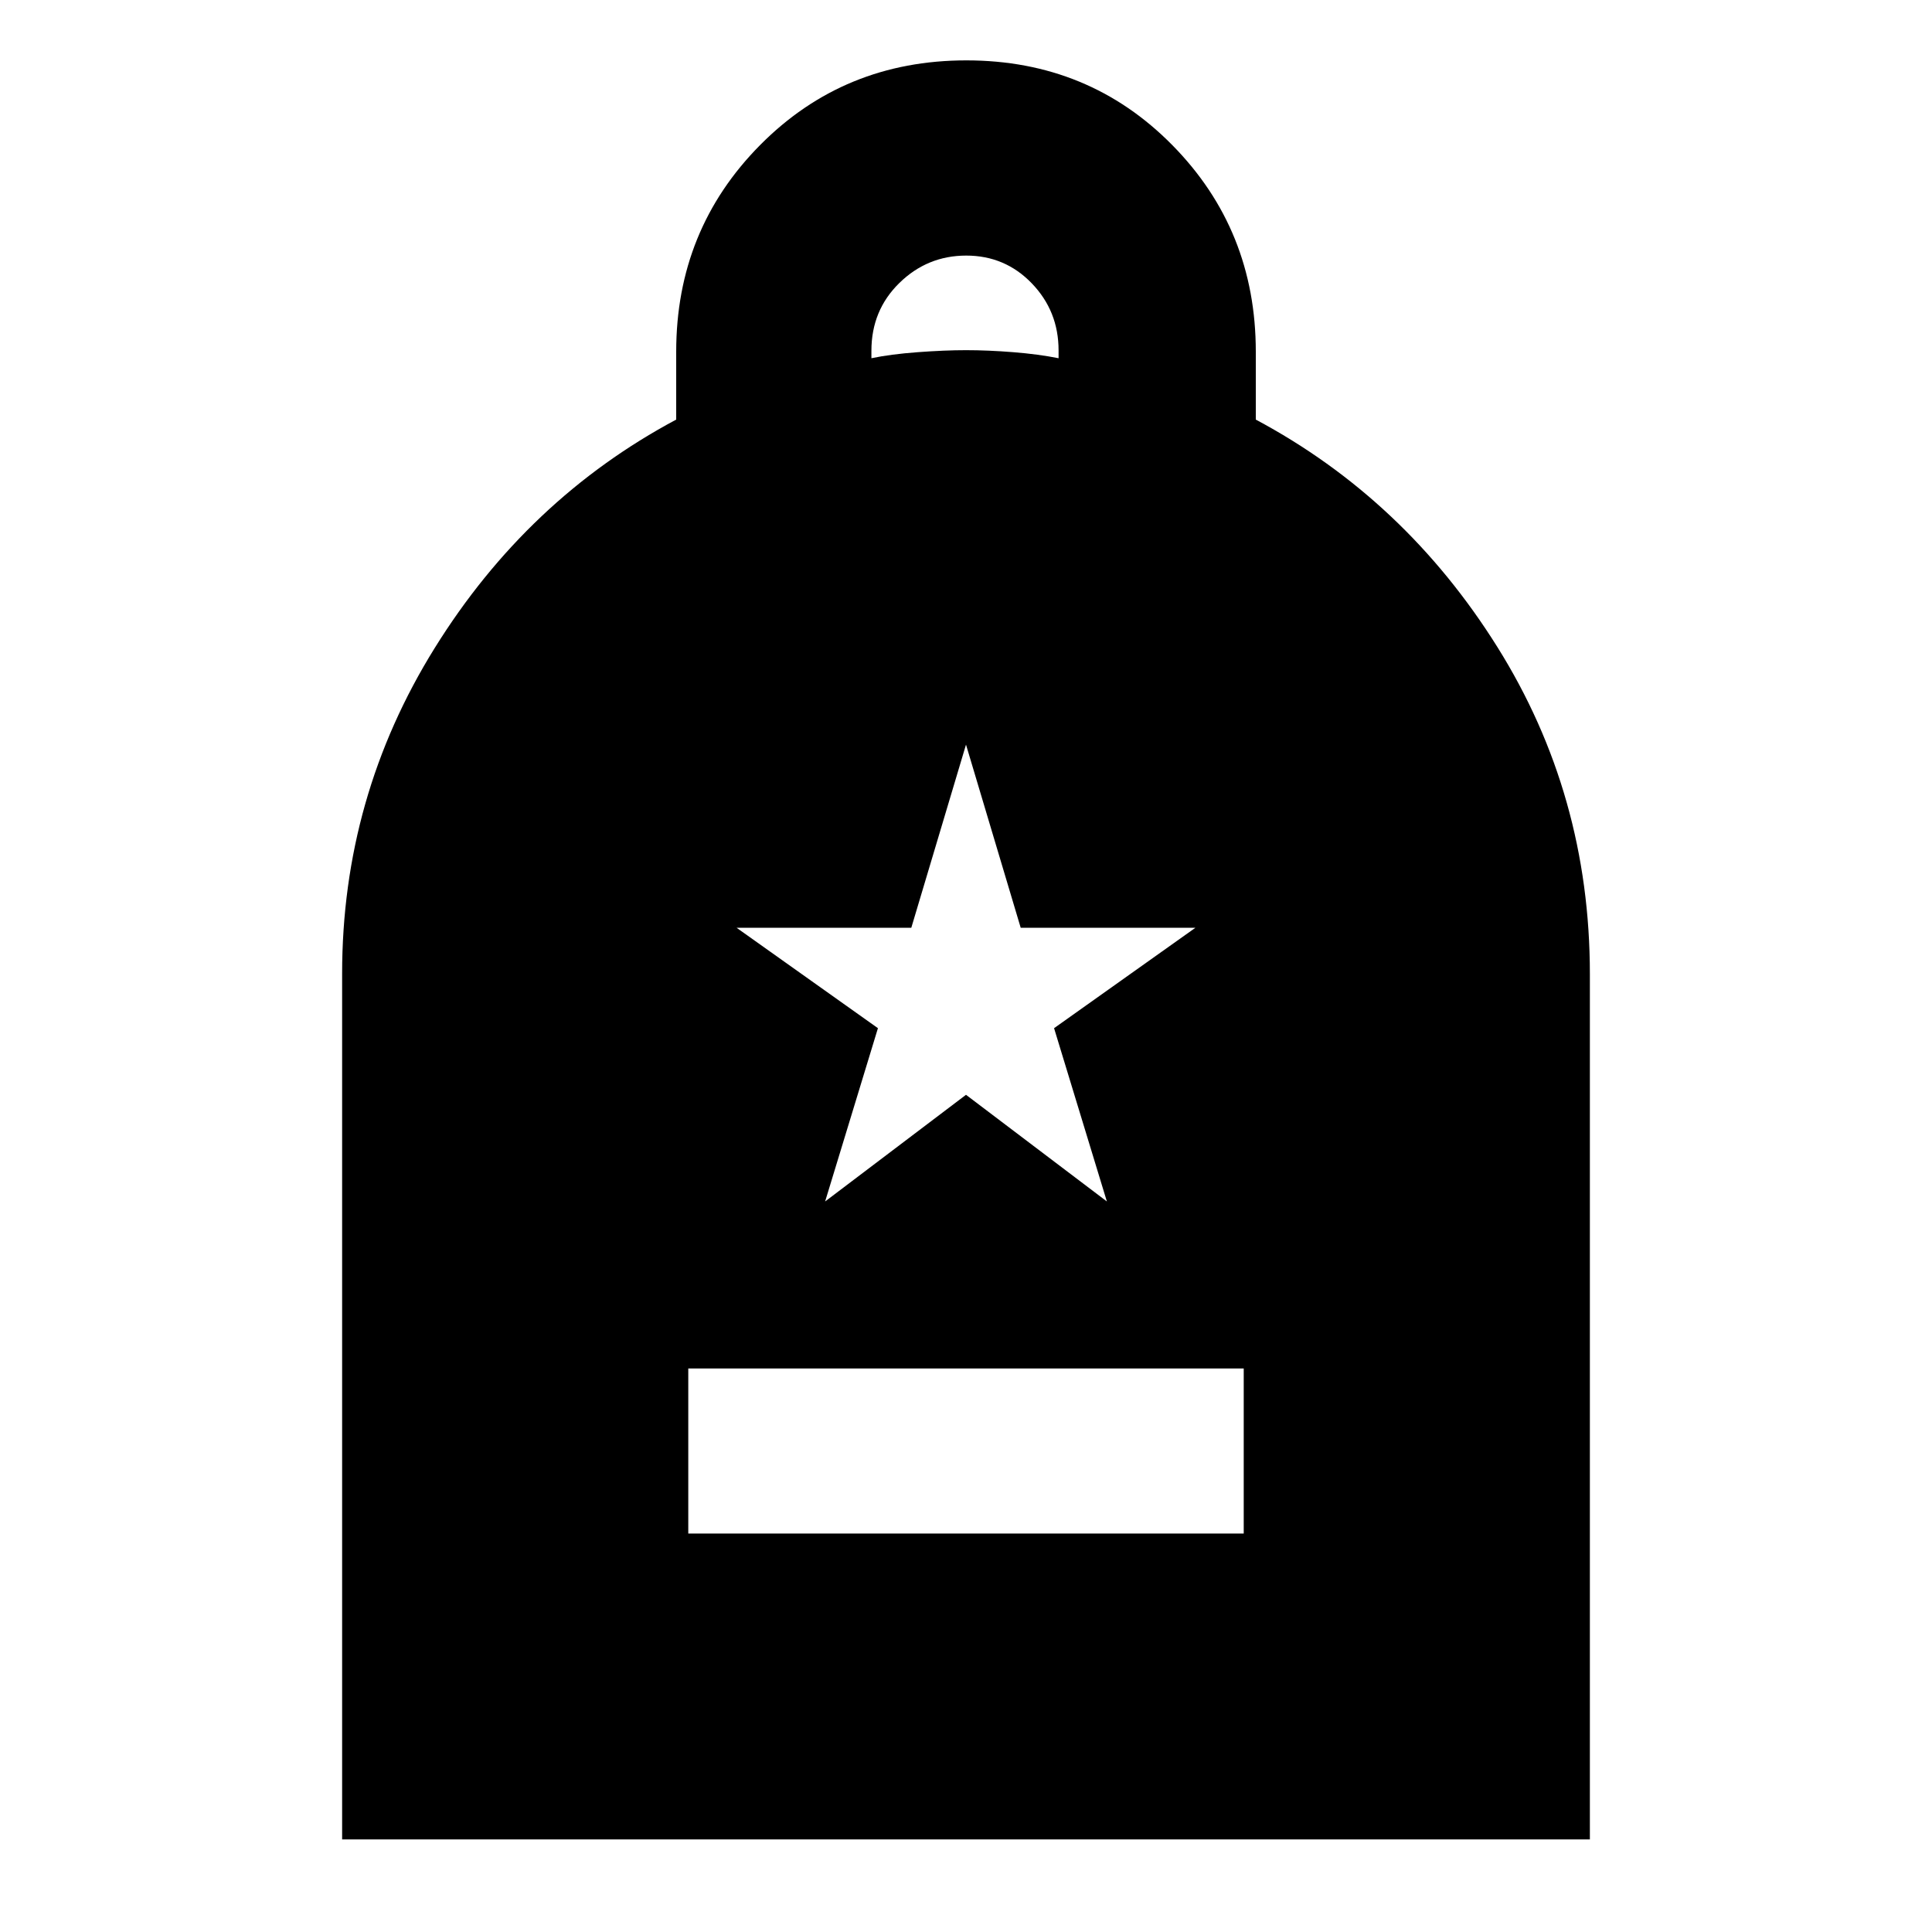 <svg xmlns="http://www.w3.org/2000/svg" height="20" viewBox="0 -960 960 960" width="20"><path d="M342-198h276v-82H342v82ZM170-46v-430.21Q170-564 216-638q46-74 120-113.51v-33.72q0-60.58 41.68-102.68Q419.35-930 480.18-930q60.82 0 102.32 42.09 41.5 42.1 41.5 102.68v33.72Q698-712 744-638.56q46 73.45 46 162.59V-46H170Zm263-736q9.55-2 23-3t24-1q11 0 23.5 1t22.5 3v-3.89q0-19.51-13.3-33.31T480.11-833q-19.3 0-33.2 13.59Q433-805.82 433-785.73v3.73Zm-23 419 70-53 70 53-26.24-86.1L594-499h-86.82L480-590l-27.18 91H366l70.24 49.9L410-363Z"/></svg>